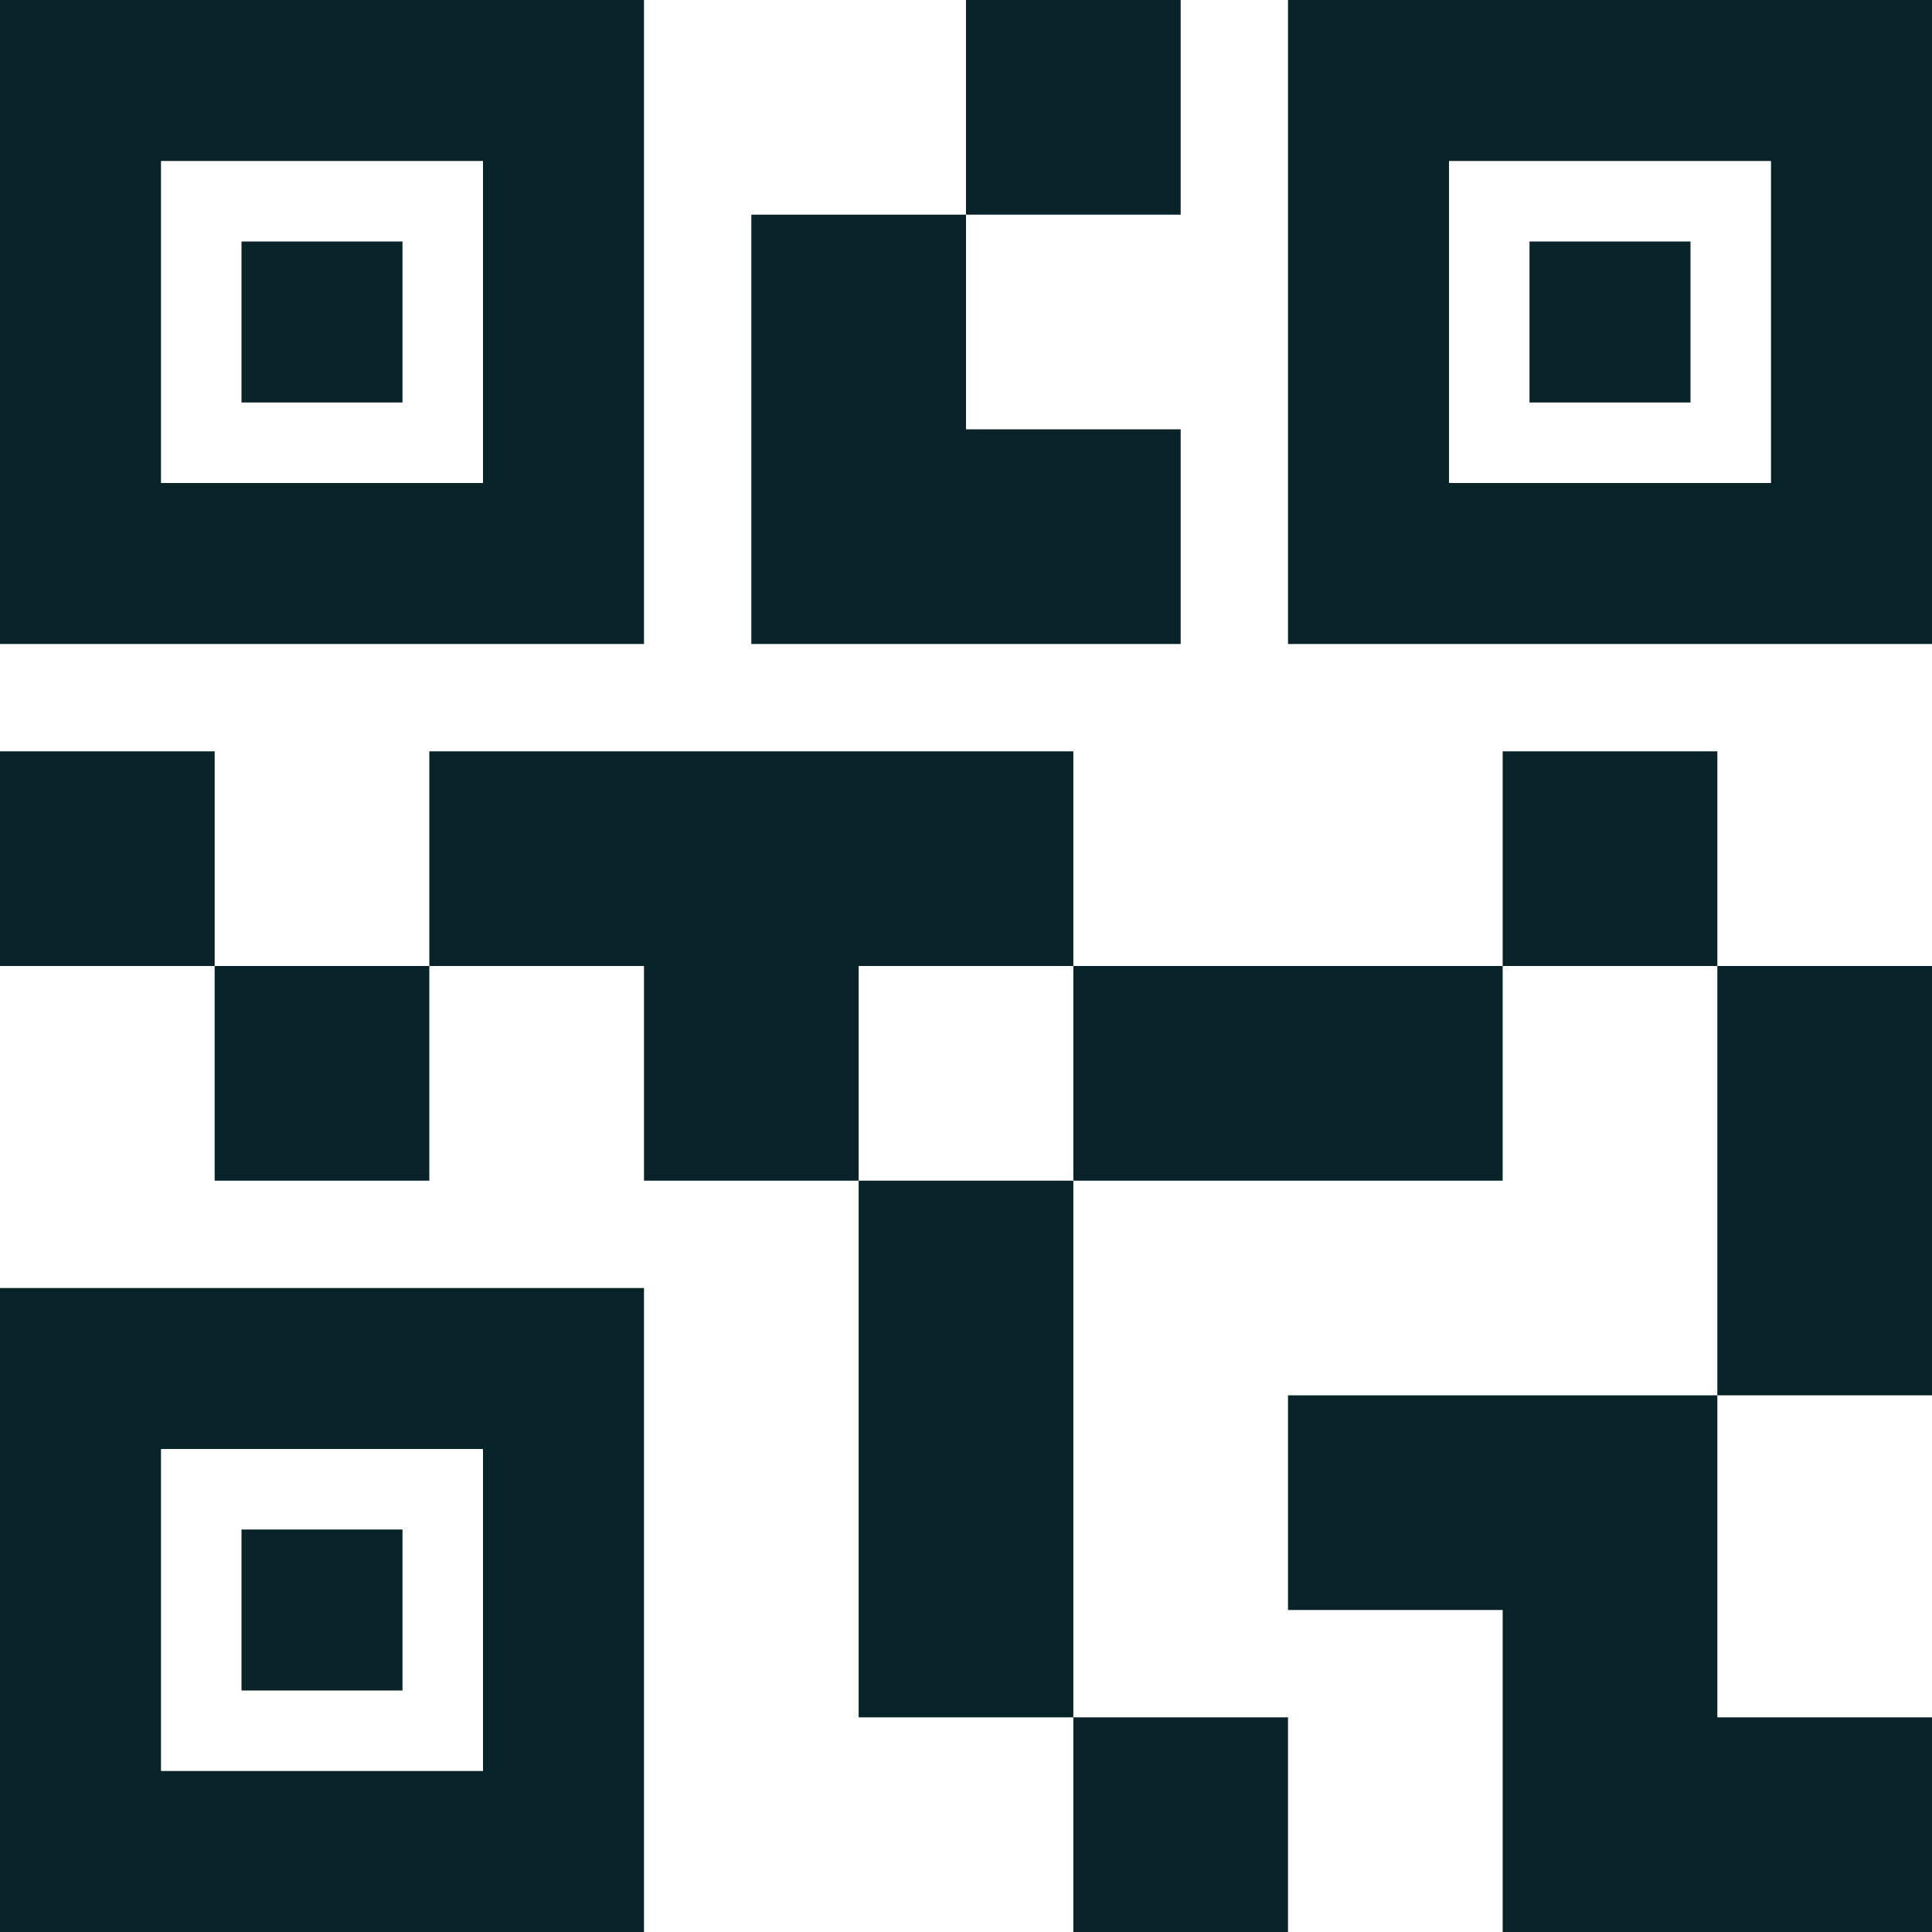 <svg width="100" height="100" viewBox="0 0 100 100" fill="none" xmlns="http://www.w3.org/2000/svg">
<path d="M55.556 100V88.889H66.667V100H55.556ZM44.444 88.889V61.111H55.556V88.889H44.444ZM88.889 72.222V50H100V72.222H88.889ZM77.778 50V38.889H88.889V50H77.778ZM11.111 61.111V50H22.222V61.111H11.111ZM0 50V38.889H11.111V50H0ZM50 11.111V0H61.111V11.111H50ZM8.333 25H25V8.333H8.333V25ZM0 33.333V0H33.333V33.333H0ZM8.333 91.667H25V75H8.333V91.667ZM0 100V66.667H33.333V100H0ZM75 25H91.667V8.333H75V25ZM66.667 33.333V0H100V33.333H66.667ZM77.778 100V83.333H66.667V72.222H88.889V88.889H100V100H77.778ZM55.556 61.111V50H77.778V61.111H55.556ZM33.333 61.111V50H22.222V38.889H55.556V50H44.444V61.111H33.333ZM38.889 33.333V11.111H50V22.222H61.111V33.333H38.889ZM12.5 20.833V12.5H20.833V20.833H12.5ZM12.5 87.5V79.167H20.833V87.5H12.5ZM79.167 20.833V12.5H87.5V20.833H79.167Z" fill="#092429"/>
</svg>

